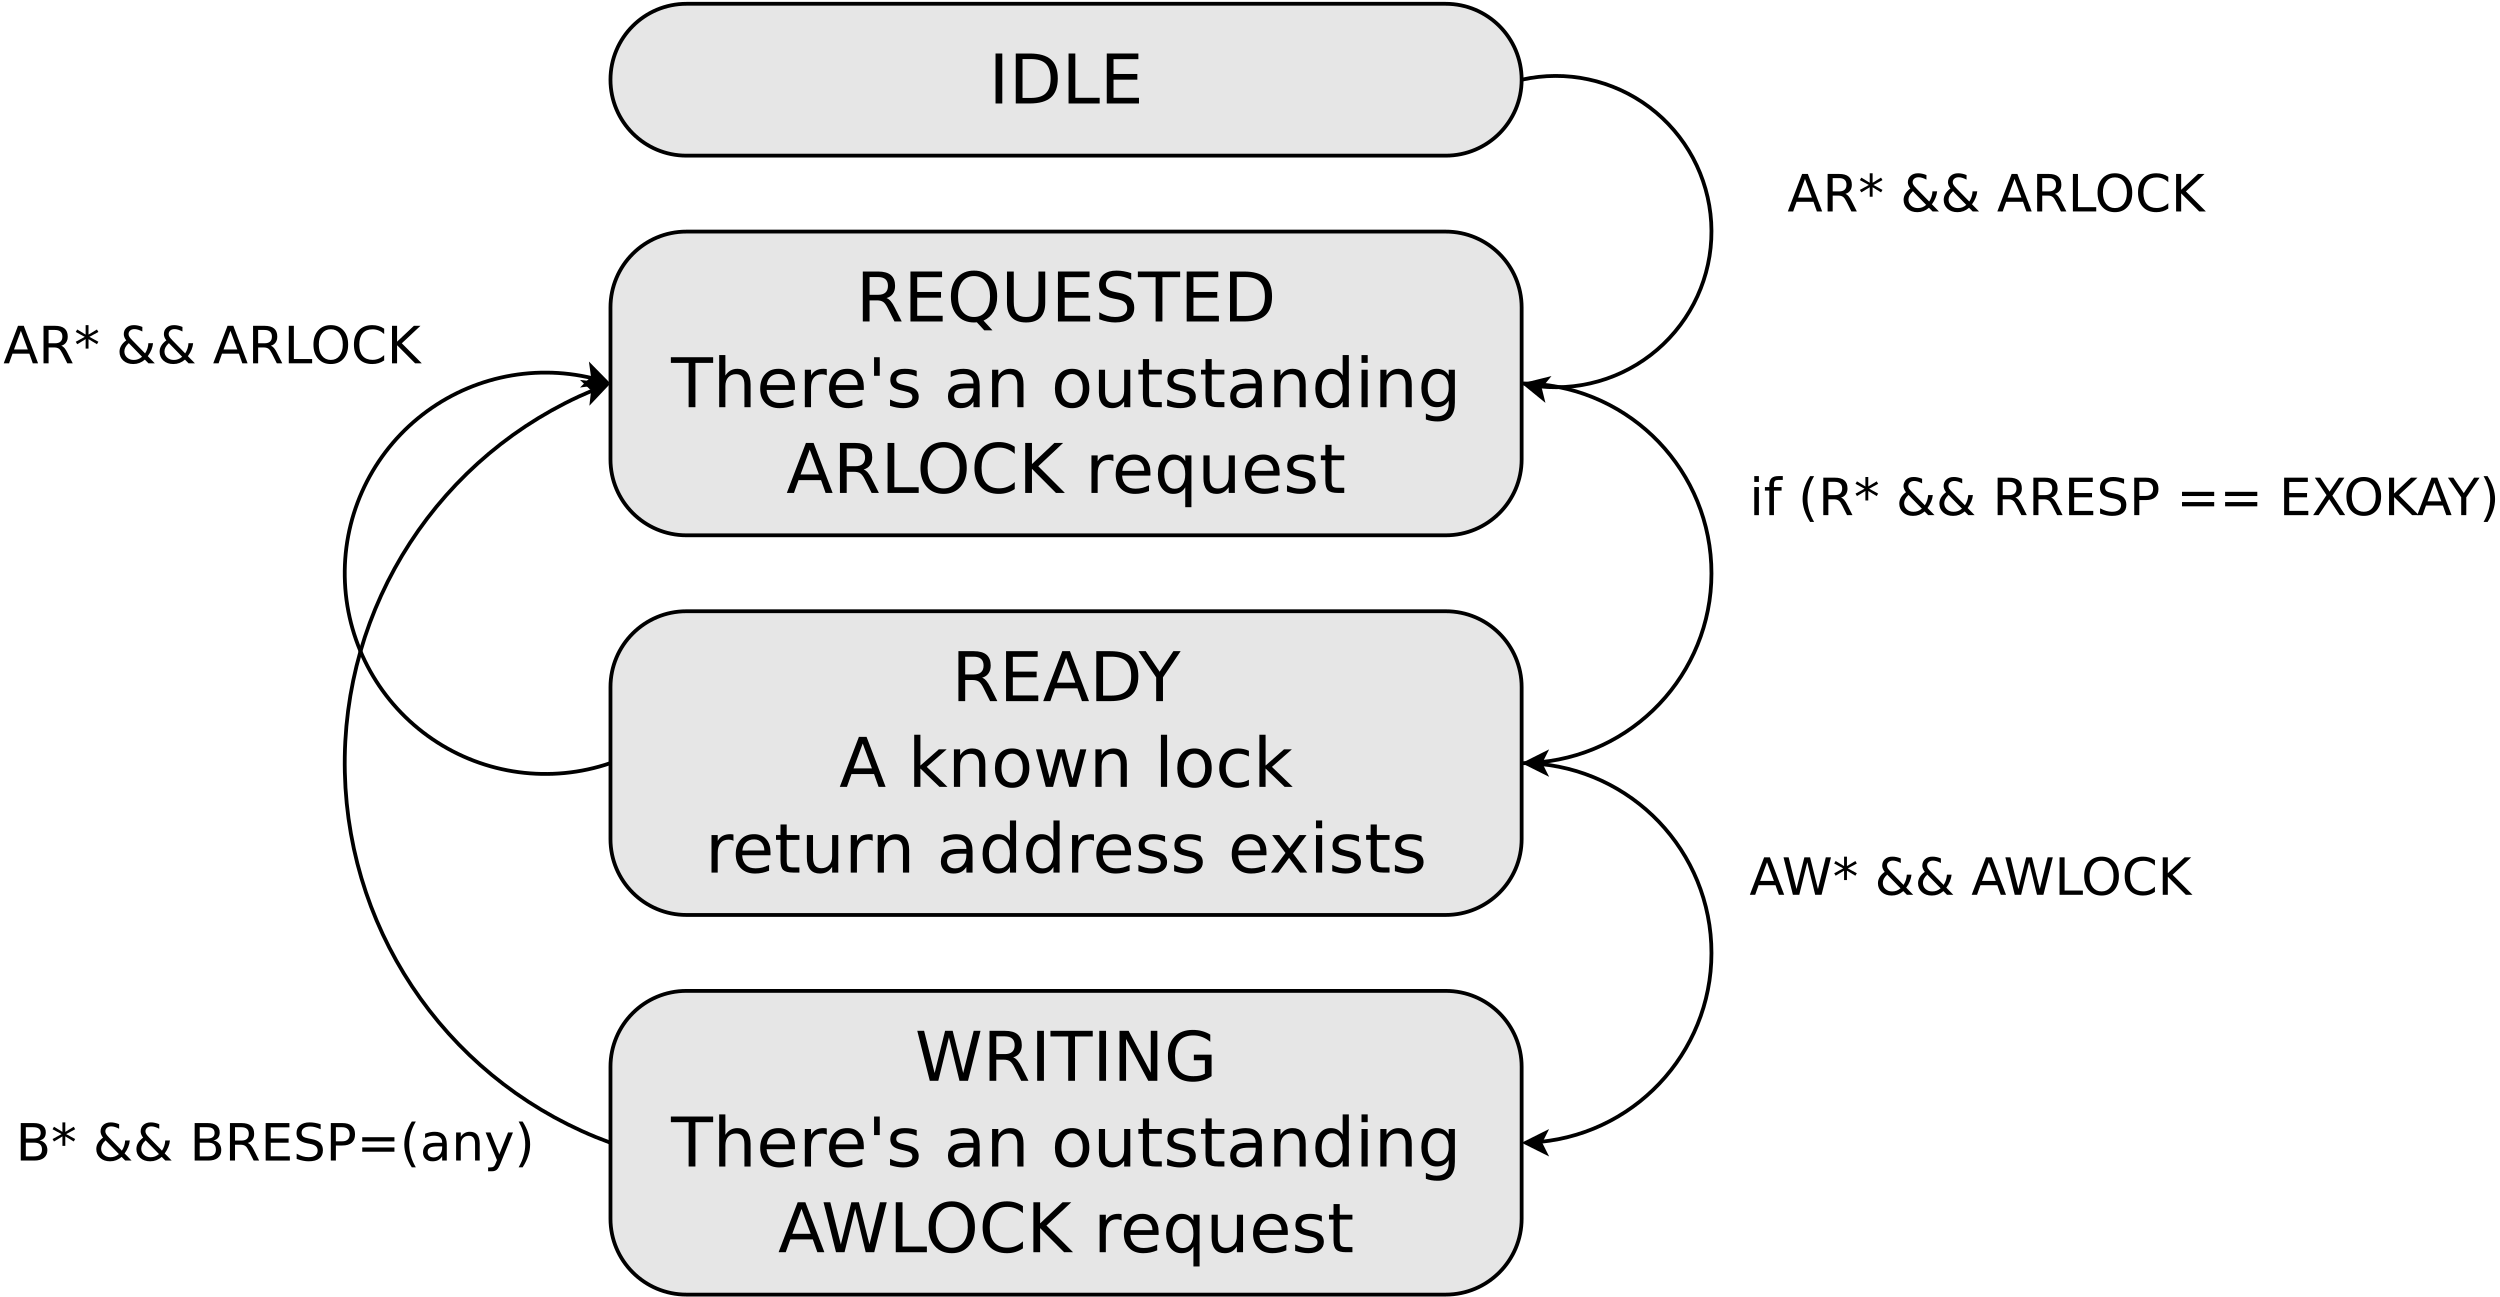 <?xml version="1.0" encoding="UTF-8"?>
<svg xmlns="http://www.w3.org/2000/svg" xmlns:xlink="http://www.w3.org/1999/xlink" width="1317pt" height="683pt" viewBox="0 0 1317 683" version="1.1">
<defs>
<g>
<symbol overflow="visible" id="glyph0-0">
<path style="stroke:none;" d="M 1.797 6.391 L 1.797 -25.469 L 19.859 -25.469 L 19.859 6.391 Z M 3.828 4.375 L 17.844 4.375 L 17.844 -23.438 L 3.828 -23.438 Z M 3.828 4.375 "/>
</symbol>
<symbol overflow="visible" id="glyph0-1">
<path style="stroke:none;" d="M 3.547 -26.328 L 7.109 -26.328 L 7.109 0 L 3.547 0 Z M 3.547 -26.328 "/>
</symbol>
<symbol overflow="visible" id="glyph0-2">
<path style="stroke:none;" d="M 7.109 -23.406 L 7.109 -2.922 L 11.406 -2.922 C 15.039 -2.922 17.703 -3.742 19.391 -5.391 C 21.078 -7.035 21.922 -9.633 21.922 -13.188 C 21.922 -16.719 21.078 -19.301 19.391 -20.938 C 17.703 -22.582 15.039 -23.406 11.406 -23.406 Z M 3.547 -26.328 L 10.859 -26.328 C 15.961 -26.328 19.707 -25.266 22.094 -23.141 C 24.488 -21.023 25.688 -17.707 25.688 -13.188 C 25.688 -8.656 24.484 -5.32 22.078 -3.188 C 19.68 -1.062 15.941 0 10.859 0 L 3.547 0 Z M 3.547 -26.328 "/>
</symbol>
<symbol overflow="visible" id="glyph0-3">
<path style="stroke:none;" d="M 3.547 -26.328 L 7.109 -26.328 L 7.109 -3 L 19.938 -3 L 19.938 0 L 3.547 0 Z M 3.547 -26.328 "/>
</symbol>
<symbol overflow="visible" id="glyph0-4">
<path style="stroke:none;" d="M 3.547 -26.328 L 20.203 -26.328 L 20.203 -23.344 L 7.109 -23.344 L 7.109 -15.547 L 19.656 -15.547 L 19.656 -12.547 L 7.109 -12.547 L 7.109 -3 L 20.516 -3 L 20.516 0 L 3.547 0 Z M 3.547 -26.328 "/>
</symbol>
<symbol overflow="visible" id="glyph0-5">
<path style="stroke:none;" d="M 16.031 -12.344 C 16.801 -12.082 17.547 -11.531 18.266 -10.688 C 18.984 -9.844 19.707 -8.68 20.438 -7.203 L 24.062 0 L 20.234 0 L 16.859 -6.75 C 15.992 -8.52 15.148 -9.691 14.328 -10.266 C 13.516 -10.836 12.398 -11.125 10.984 -11.125 L 7.109 -11.125 L 7.109 0 L 3.547 0 L 3.547 -26.328 L 11.594 -26.328 C 14.602 -26.328 16.848 -25.695 18.328 -24.438 C 19.805 -23.188 20.547 -21.289 20.547 -18.75 C 20.547 -17.094 20.16 -15.719 19.391 -14.625 C 18.617 -13.531 17.5 -12.77 16.031 -12.344 Z M 7.109 -23.406 L 7.109 -14.062 L 11.594 -14.062 C 13.312 -14.062 14.609 -14.457 15.484 -15.25 C 16.359 -16.039 16.797 -17.207 16.797 -18.75 C 16.797 -20.289 16.359 -21.453 15.484 -22.234 C 14.609 -23.016 13.312 -23.406 11.594 -23.406 Z M 7.109 -23.406 "/>
</symbol>
<symbol overflow="visible" id="glyph0-6">
<path style="stroke:none;" d="M 14.234 -23.922 C 11.648 -23.922 9.594 -22.957 8.062 -21.031 C 6.539 -19.102 5.781 -16.473 5.781 -13.141 C 5.781 -9.828 6.539 -7.203 8.062 -5.266 C 9.594 -3.336 11.648 -2.375 14.234 -2.375 C 16.816 -2.375 18.863 -3.336 20.375 -5.266 C 21.895 -7.203 22.656 -9.828 22.656 -13.141 C 22.656 -16.473 21.895 -19.102 20.375 -21.031 C 18.863 -22.957 16.816 -23.922 14.234 -23.922 Z M 19.234 -0.469 L 23.922 4.656 L 19.609 4.656 L 15.719 0.438 C 15.332 0.457 15.035 0.473 14.828 0.484 C 14.617 0.504 14.422 0.516 14.234 0.516 C 10.523 0.516 7.562 -0.723 5.344 -3.203 C 3.133 -5.68 2.031 -8.992 2.031 -13.141 C 2.031 -17.305 3.133 -20.625 5.344 -23.094 C 7.562 -25.57 10.523 -26.812 14.234 -26.812 C 17.93 -26.812 20.883 -25.57 23.094 -23.094 C 25.301 -20.625 26.406 -17.305 26.406 -13.141 C 26.406 -10.086 25.789 -7.473 24.562 -5.297 C 23.332 -3.117 21.555 -1.508 19.234 -0.469 Z M 19.234 -0.469 "/>
</symbol>
<symbol overflow="visible" id="glyph0-7">
<path style="stroke:none;" d="M 3.141 -26.328 L 6.719 -26.328 L 6.719 -10.344 C 6.719 -7.52 7.227 -5.484 8.25 -4.234 C 9.281 -2.992 10.941 -2.375 13.234 -2.375 C 15.516 -2.375 17.164 -2.992 18.188 -4.234 C 19.207 -5.484 19.719 -7.52 19.719 -10.344 L 19.719 -26.328 L 23.297 -26.328 L 23.297 -9.891 C 23.297 -6.461 22.445 -3.867 20.75 -2.109 C 19.051 -0.359 16.547 0.516 13.234 0.516 C 9.898 0.516 7.383 -0.359 5.688 -2.109 C 3.988 -3.867 3.141 -6.461 3.141 -9.891 Z M 3.141 -26.328 "/>
</symbol>
<symbol overflow="visible" id="glyph0-8">
<path style="stroke:none;" d="M 19.328 -25.469 L 19.328 -22 C 17.973 -22.645 16.695 -23.125 15.5 -23.438 C 14.301 -23.758 13.145 -23.922 12.031 -23.922 C 10.094 -23.922 8.598 -23.539 7.547 -22.781 C 6.492 -22.031 5.969 -20.961 5.969 -19.578 C 5.969 -18.41 6.316 -17.531 7.016 -16.938 C 7.711 -16.344 9.035 -15.863 10.984 -15.5 L 13.141 -15.062 C 15.797 -14.562 17.754 -13.672 19.016 -12.391 C 20.285 -11.117 20.922 -9.41 20.922 -7.266 C 20.922 -4.711 20.062 -2.773 18.344 -1.453 C 16.633 -0.141 14.129 0.516 10.828 0.516 C 9.578 0.516 8.25 0.375 6.844 0.094 C 5.445 -0.188 3.992 -0.609 2.484 -1.172 L 2.484 -4.828 C 3.93 -4.016 5.348 -3.398 6.734 -2.984 C 8.117 -2.578 9.484 -2.375 10.828 -2.375 C 12.859 -2.375 14.426 -2.773 15.531 -3.578 C 16.645 -4.379 17.203 -5.52 17.203 -7 C 17.203 -8.289 16.801 -9.301 16 -10.031 C 15.207 -10.758 13.906 -11.305 12.094 -11.672 L 9.938 -12.094 C 7.27 -12.625 5.344 -13.453 4.156 -14.578 C 2.969 -15.711 2.375 -17.285 2.375 -19.297 C 2.375 -21.629 3.191 -23.461 4.828 -24.797 C 6.473 -26.141 8.738 -26.812 11.625 -26.812 C 12.852 -26.812 14.109 -26.695 15.391 -26.469 C 16.68 -26.25 17.992 -25.914 19.328 -25.469 Z M 19.328 -25.469 "/>
</symbol>
<symbol overflow="visible" id="glyph0-9">
<path style="stroke:none;" d="M -0.109 -26.328 L 22.172 -26.328 L 22.172 -23.344 L 12.828 -23.344 L 12.828 0 L 9.25 0 L 9.25 -23.344 L -0.109 -23.344 Z M -0.109 -26.328 "/>
</symbol>
<symbol overflow="visible" id="glyph0-10">
<path style="stroke:none;" d="M 19.828 -11.922 L 19.828 0 L 16.578 0 L 16.578 -11.812 C 16.578 -13.688 16.211 -15.086 15.484 -16.016 C 14.754 -16.941 13.66 -17.406 12.203 -17.406 C 10.453 -17.406 9.07 -16.848 8.062 -15.734 C 7.051 -14.617 6.547 -13.098 6.547 -11.172 L 6.547 0 L 3.281 0 L 3.281 -27.453 L 6.547 -27.453 L 6.547 -16.688 C 7.316 -17.875 8.227 -18.758 9.281 -19.344 C 10.332 -19.938 11.547 -20.234 12.922 -20.234 C 15.191 -20.234 16.91 -19.531 18.078 -18.125 C 19.242 -16.719 19.828 -14.648 19.828 -11.922 Z M 19.828 -11.922 "/>
</symbol>
<symbol overflow="visible" id="glyph0-11">
<path style="stroke:none;" d="M 20.297 -10.688 L 20.297 -9.109 L 5.375 -9.109 C 5.52 -6.867 6.191 -5.16 7.391 -3.984 C 8.598 -2.816 10.281 -2.234 12.438 -2.234 C 13.688 -2.234 14.895 -2.383 16.062 -2.688 C 17.227 -3 18.391 -3.461 19.547 -4.078 L 19.547 -1 C 18.379 -0.508 17.18 -0.133 15.953 0.125 C 14.734 0.383 13.492 0.516 12.234 0.516 C 9.086 0.516 6.594 -0.398 4.75 -2.234 C 2.914 -4.066 2 -6.551 2 -9.688 C 2 -12.914 2.867 -15.477 4.609 -17.375 C 6.359 -19.281 8.711 -20.234 11.672 -20.234 C 14.328 -20.234 16.426 -19.375 17.969 -17.656 C 19.52 -15.945 20.297 -13.625 20.297 -10.688 Z M 17.062 -11.641 C 17.031 -13.422 16.531 -14.836 15.562 -15.891 C 14.594 -16.953 13.312 -17.484 11.719 -17.484 C 9.906 -17.484 8.453 -16.969 7.359 -15.938 C 6.273 -14.914 5.648 -13.477 5.484 -11.625 Z M 17.062 -11.641 "/>
</symbol>
<symbol overflow="visible" id="glyph0-12">
<path style="stroke:none;" d="M 14.859 -16.719 C 14.492 -16.938 14.094 -17.094 13.656 -17.188 C 13.227 -17.289 12.754 -17.344 12.234 -17.344 C 10.398 -17.344 8.992 -16.742 8.016 -15.547 C 7.035 -14.359 6.547 -12.645 6.547 -10.406 L 6.547 0 L 3.281 0 L 3.281 -19.75 L 6.547 -19.75 L 6.547 -16.688 C 7.223 -17.883 8.109 -18.773 9.203 -19.359 C 10.297 -19.941 11.625 -20.234 13.188 -20.234 C 13.414 -20.234 13.664 -20.219 13.938 -20.188 C 14.207 -20.156 14.504 -20.113 14.828 -20.062 Z M 14.859 -16.719 "/>
</symbol>
<symbol overflow="visible" id="glyph0-13">
<path style="stroke:none;" d="M 6.469 -26.328 L 6.469 -16.547 L 3.469 -16.547 L 3.469 -26.328 Z M 6.469 -26.328 "/>
</symbol>
<symbol overflow="visible" id="glyph0-14">
<path style="stroke:none;" d="M 16 -19.172 L 16 -16.109 C 15.082 -16.578 14.129 -16.926 13.141 -17.156 C 12.148 -17.395 11.129 -17.516 10.078 -17.516 C 8.461 -17.516 7.25 -17.266 6.438 -16.766 C 5.633 -16.273 5.234 -15.535 5.234 -14.547 C 5.234 -13.797 5.52 -13.207 6.094 -12.781 C 6.676 -12.352 7.836 -11.941 9.578 -11.547 L 10.688 -11.312 C 12.988 -10.812 14.625 -10.109 15.594 -9.203 C 16.57 -8.305 17.062 -7.055 17.062 -5.453 C 17.062 -3.617 16.332 -2.164 14.875 -1.094 C 13.426 -0.02 11.43 0.516 8.891 0.516 C 7.828 0.516 6.723 0.41 5.578 0.203 C 4.43 -0.004 3.223 -0.312 1.953 -0.719 L 1.953 -4.078 C 3.148 -3.453 4.332 -2.984 5.5 -2.672 C 6.664 -2.359 7.816 -2.203 8.953 -2.203 C 10.484 -2.203 11.66 -2.461 12.484 -2.984 C 13.305 -3.516 13.719 -4.254 13.719 -5.203 C 13.719 -6.086 13.422 -6.766 12.828 -7.234 C 12.234 -7.703 10.93 -8.156 8.922 -8.594 L 7.797 -8.859 C 5.785 -9.273 4.332 -9.922 3.438 -10.797 C 2.539 -11.68 2.094 -12.883 2.094 -14.406 C 2.094 -16.27 2.75 -17.707 4.062 -18.719 C 5.383 -19.727 7.258 -20.234 9.688 -20.234 C 10.883 -20.234 12.008 -20.145 13.062 -19.969 C 14.125 -19.789 15.102 -19.523 16 -19.172 Z M 16 -19.172 "/>
</symbol>
<symbol overflow="visible" id="glyph0-15">
<path style="stroke:none;" d=""/>
</symbol>
<symbol overflow="visible" id="glyph0-16">
<path style="stroke:none;" d="M 12.375 -9.938 C 9.758 -9.938 7.945 -9.633 6.938 -9.031 C 5.926 -8.426 5.422 -7.406 5.422 -5.969 C 5.422 -4.812 5.797 -3.895 6.547 -3.219 C 7.305 -2.539 8.344 -2.203 9.656 -2.203 C 11.445 -2.203 12.883 -2.836 13.969 -4.109 C 15.062 -5.391 15.609 -7.086 15.609 -9.203 L 15.609 -9.938 Z M 18.859 -11.266 L 18.859 0 L 15.609 0 L 15.609 -3 C 14.867 -1.801 13.945 -0.914 12.844 -0.344 C 11.738 0.227 10.383 0.516 8.781 0.516 C 6.758 0.516 5.148 -0.051 3.953 -1.188 C 2.766 -2.32 2.172 -3.844 2.172 -5.75 C 2.172 -7.969 2.91 -9.641 4.391 -10.766 C 5.879 -11.898 8.102 -12.469 11.062 -12.469 L 15.609 -12.469 L 15.609 -12.781 C 15.609 -14.281 15.117 -15.438 14.141 -16.25 C 13.16 -17.07 11.781 -17.484 10 -17.484 C 8.875 -17.484 7.773 -17.348 6.703 -17.078 C 5.629 -16.805 4.598 -16.398 3.609 -15.859 L 3.609 -18.859 C 4.797 -19.316 5.945 -19.66 7.062 -19.891 C 8.188 -20.117 9.281 -20.234 10.344 -20.234 C 13.195 -20.234 15.328 -19.488 16.734 -18 C 18.148 -16.52 18.859 -14.273 18.859 -11.266 Z M 18.859 -11.266 "/>
</symbol>
<symbol overflow="visible" id="glyph0-17">
<path style="stroke:none;" d="M 19.828 -11.922 L 19.828 0 L 16.578 0 L 16.578 -11.812 C 16.578 -13.688 16.211 -15.086 15.484 -16.016 C 14.754 -16.941 13.66 -17.406 12.203 -17.406 C 10.453 -17.406 9.07 -16.848 8.062 -15.734 C 7.051 -14.617 6.547 -13.098 6.547 -11.172 L 6.547 0 L 3.281 0 L 3.281 -19.75 L 6.547 -19.75 L 6.547 -16.688 C 7.316 -17.875 8.227 -18.758 9.281 -19.344 C 10.332 -19.938 11.547 -20.234 12.922 -20.234 C 15.191 -20.234 16.91 -19.531 18.078 -18.125 C 19.242 -16.719 19.828 -14.648 19.828 -11.922 Z M 19.828 -11.922 "/>
</symbol>
<symbol overflow="visible" id="glyph0-18">
<path style="stroke:none;" d="M 11.062 -17.484 C 9.32 -17.484 7.945 -16.801 6.938 -15.438 C 5.926 -14.082 5.422 -12.223 5.422 -9.859 C 5.422 -7.492 5.922 -5.629 6.922 -4.266 C 7.93 -2.91 9.312 -2.234 11.062 -2.234 C 12.789 -2.234 14.16 -2.914 15.172 -4.281 C 16.18 -5.645 16.688 -7.504 16.688 -9.859 C 16.688 -12.203 16.18 -14.055 15.172 -15.422 C 14.16 -16.797 12.789 -17.484 11.062 -17.484 Z M 11.062 -20.234 C 13.883 -20.234 16.098 -19.316 17.703 -17.484 C 19.316 -15.648 20.125 -13.109 20.125 -9.859 C 20.125 -6.629 19.316 -4.094 17.703 -2.25 C 16.098 -0.406 13.883 0.516 11.062 0.516 C 8.227 0.516 6.008 -0.406 4.406 -2.25 C 2.801 -4.094 2 -6.629 2 -9.859 C 2 -13.109 2.801 -15.648 4.406 -17.484 C 6.008 -19.316 8.227 -20.234 11.062 -20.234 Z M 11.062 -20.234 "/>
</symbol>
<symbol overflow="visible" id="glyph0-19">
<path style="stroke:none;" d="M 3.062 -7.797 L 3.062 -19.75 L 6.312 -19.75 L 6.312 -7.922 C 6.312 -6.047 6.676 -4.641 7.406 -3.703 C 8.133 -2.773 9.227 -2.312 10.688 -2.312 C 12.438 -2.312 13.82 -2.867 14.844 -3.984 C 15.863 -5.098 16.375 -6.625 16.375 -8.562 L 16.375 -19.75 L 19.609 -19.75 L 19.609 0 L 16.375 0 L 16.375 -3.031 C 15.582 -1.832 14.664 -0.941 13.625 -0.359 C 12.582 0.223 11.375 0.516 10 0.516 C 7.727 0.516 6.004 -0.188 4.828 -1.594 C 3.648 -3.008 3.062 -5.078 3.062 -7.797 Z M 11.234 -20.234 Z M 11.234 -20.234 "/>
</symbol>
<symbol overflow="visible" id="glyph0-20">
<path style="stroke:none;" d="M 6.609 -25.359 L 6.609 -19.75 L 13.297 -19.75 L 13.297 -17.234 L 6.609 -17.234 L 6.609 -6.516 C 6.609 -4.898 6.828 -3.863 7.266 -3.406 C 7.711 -2.945 8.613 -2.719 9.969 -2.719 L 13.297 -2.719 L 13.297 0 L 9.969 0 C 7.457 0 5.723 -0.461 4.766 -1.391 C 3.816 -2.328 3.344 -4.035 3.344 -6.516 L 3.344 -17.234 L 0.969 -17.234 L 0.969 -19.75 L 3.344 -19.75 L 3.344 -25.359 Z M 6.609 -25.359 "/>
</symbol>
<symbol overflow="visible" id="glyph0-21">
<path style="stroke:none;" d="M 16.406 -16.75 L 16.406 -27.453 L 19.656 -27.453 L 19.656 0 L 16.406 0 L 16.406 -2.969 C 15.719 -1.789 14.852 -0.914 13.812 -0.344 C 12.781 0.227 11.535 0.516 10.078 0.516 C 7.68 0.516 5.734 -0.438 4.234 -2.344 C 2.742 -4.25 2 -6.754 2 -9.859 C 2 -12.961 2.742 -15.469 4.234 -17.375 C 5.734 -19.281 7.68 -20.234 10.078 -20.234 C 11.535 -20.234 12.781 -19.945 13.812 -19.375 C 14.852 -18.801 15.719 -17.926 16.406 -16.75 Z M 5.344 -9.859 C 5.344 -7.473 5.832 -5.598 6.812 -4.234 C 7.801 -2.879 9.148 -2.203 10.859 -2.203 C 12.578 -2.203 13.93 -2.879 14.922 -4.234 C 15.91 -5.598 16.406 -7.473 16.406 -9.859 C 16.406 -12.242 15.91 -14.113 14.922 -15.469 C 13.93 -16.832 12.578 -17.516 10.859 -17.516 C 9.148 -17.516 7.801 -16.832 6.812 -15.469 C 5.832 -14.113 5.344 -12.242 5.344 -9.859 Z M 5.344 -9.859 "/>
</symbol>
<symbol overflow="visible" id="glyph0-22">
<path style="stroke:none;" d="M 3.406 -19.75 L 6.656 -19.75 L 6.656 0 L 3.406 0 Z M 3.406 -27.453 L 6.656 -27.453 L 6.656 -23.344 L 3.406 -23.344 Z M 3.406 -27.453 "/>
</symbol>
<symbol overflow="visible" id="glyph0-23">
<path style="stroke:none;" d="M 16.406 -10.109 C 16.406 -12.461 15.922 -14.285 14.953 -15.578 C 13.984 -16.867 12.617 -17.516 10.859 -17.516 C 9.117 -17.516 7.766 -16.867 6.797 -15.578 C 5.828 -14.285 5.344 -12.461 5.344 -10.109 C 5.344 -7.766 5.828 -5.945 6.797 -4.656 C 7.766 -3.363 9.117 -2.719 10.859 -2.719 C 12.617 -2.719 13.984 -3.363 14.953 -4.656 C 15.922 -5.945 16.406 -7.766 16.406 -10.109 Z M 19.656 -2.453 C 19.656 0.91 18.906 3.41 17.406 5.047 C 15.914 6.691 13.629 7.516 10.547 7.516 C 9.41 7.516 8.332 7.426 7.312 7.25 C 6.301 7.082 5.32 6.82 4.375 6.469 L 4.375 3.312 C 5.32 3.832 6.258 4.211 7.188 4.453 C 8.125 4.703 9.07 4.828 10.031 4.828 C 12.164 4.828 13.758 4.27 14.812 3.156 C 15.875 2.051 16.406 0.375 16.406 -1.875 L 16.406 -3.469 C 15.738 -2.312 14.879 -1.441 13.828 -0.859 C 12.785 -0.285 11.535 0 10.078 0 C 7.648 0 5.695 -0.922 4.219 -2.766 C 2.738 -4.609 2 -7.055 2 -10.109 C 2 -13.16 2.738 -15.609 4.219 -17.453 C 5.695 -19.305 7.648 -20.234 10.078 -20.234 C 11.535 -20.234 12.785 -19.941 13.828 -19.359 C 14.879 -18.785 15.738 -17.914 16.406 -16.75 L 16.406 -19.75 L 19.656 -19.75 Z M 19.656 -2.453 "/>
</symbol>
<symbol overflow="visible" id="glyph0-24">
<path style="stroke:none;" d="M 12.344 -22.828 L 7.516 -9.719 L 17.203 -9.719 Z M 10.344 -26.328 L 14.375 -26.328 L 24.406 0 L 20.703 0 L 18.312 -6.75 L 6.438 -6.75 L 4.047 0 L 0.281 0 Z M 10.344 -26.328 "/>
</symbol>
<symbol overflow="visible" id="glyph0-25">
<path style="stroke:none;" d="M 14.234 -23.922 C 11.648 -23.922 9.594 -22.957 8.062 -21.031 C 6.539 -19.102 5.781 -16.473 5.781 -13.141 C 5.781 -9.828 6.539 -7.203 8.062 -5.266 C 9.594 -3.336 11.648 -2.375 14.234 -2.375 C 16.816 -2.375 18.863 -3.336 20.375 -5.266 C 21.895 -7.203 22.656 -9.828 22.656 -13.141 C 22.656 -16.473 21.895 -19.102 20.375 -21.031 C 18.863 -22.957 16.816 -23.922 14.234 -23.922 Z M 14.234 -26.812 C 17.93 -26.812 20.883 -25.57 23.094 -23.094 C 25.301 -20.625 26.406 -17.305 26.406 -13.141 C 26.406 -8.992 25.301 -5.68 23.094 -3.203 C 20.883 -0.723 17.93 0.516 14.234 0.516 C 10.523 0.516 7.562 -0.719 5.344 -3.188 C 3.133 -5.656 2.031 -8.973 2.031 -13.141 C 2.031 -17.305 3.133 -20.625 5.344 -23.094 C 7.562 -25.57 10.523 -26.812 14.234 -26.812 Z M 14.234 -26.812 "/>
</symbol>
<symbol overflow="visible" id="glyph0-26">
<path style="stroke:none;" d="M 23.266 -24.312 L 23.266 -20.547 C 22.066 -21.66 20.785 -22.492 19.422 -23.047 C 18.066 -23.609 16.625 -23.891 15.094 -23.891 C 12.082 -23.891 9.773 -22.969 8.172 -21.125 C 6.578 -19.281 5.781 -16.617 5.781 -13.141 C 5.781 -9.672 6.578 -7.016 8.172 -5.172 C 9.773 -3.336 12.082 -2.422 15.094 -2.422 C 16.625 -2.422 18.066 -2.695 19.422 -3.25 C 20.785 -3.801 22.066 -4.633 23.266 -5.75 L 23.266 -2.031 C 22.016 -1.188 20.691 -0.551 19.297 -0.125 C 17.91 0.301 16.441 0.516 14.891 0.516 C 10.898 0.516 7.758 -0.703 5.469 -3.141 C 3.176 -5.586 2.031 -8.922 2.031 -13.141 C 2.031 -17.367 3.176 -20.703 5.469 -23.141 C 7.758 -25.586 10.898 -26.812 14.891 -26.812 C 16.461 -26.812 17.945 -26.602 19.344 -26.188 C 20.738 -25.77 22.047 -25.145 23.266 -24.312 Z M 23.266 -24.312 "/>
</symbol>
<symbol overflow="visible" id="glyph0-27">
<path style="stroke:none;" d="M 3.547 -26.328 L 7.109 -26.328 L 7.109 -15.203 L 18.922 -26.328 L 23.516 -26.328 L 10.438 -14.062 L 24.453 0 L 19.75 0 L 7.109 -12.688 L 7.109 0 L 3.547 0 Z M 3.547 -26.328 "/>
</symbol>
<symbol overflow="visible" id="glyph0-28">
<path style="stroke:none;" d="M 5.344 -9.859 C 5.344 -7.473 5.832 -5.598 6.812 -4.234 C 7.801 -2.879 9.148 -2.203 10.859 -2.203 C 12.578 -2.203 13.93 -2.879 14.922 -4.234 C 15.91 -5.598 16.406 -7.473 16.406 -9.859 C 16.406 -12.242 15.91 -14.113 14.922 -15.469 C 13.93 -16.832 12.578 -17.516 10.859 -17.516 C 9.148 -17.516 7.801 -16.832 6.812 -15.469 C 5.832 -14.113 5.344 -12.242 5.344 -9.859 Z M 16.406 -2.969 C 15.719 -1.789 14.852 -0.914 13.812 -0.344 C 12.781 0.227 11.535 0.516 10.078 0.516 C 7.68 0.516 5.734 -0.438 4.234 -2.344 C 2.742 -4.25 2 -6.754 2 -9.859 C 2 -12.961 2.742 -15.469 4.234 -17.375 C 5.734 -19.281 7.68 -20.234 10.078 -20.234 C 11.535 -20.234 12.781 -19.945 13.812 -19.375 C 14.852 -18.801 15.719 -17.926 16.406 -16.75 L 16.406 -19.75 L 19.656 -19.75 L 19.656 7.516 L 16.406 7.516 Z M 16.406 -2.969 "/>
</symbol>
<symbol overflow="visible" id="glyph0-29">
<path style="stroke:none;" d="M -0.078 -26.328 L 3.75 -26.328 L 11.062 -15.5 L 18.312 -26.328 L 22.141 -26.328 L 12.828 -12.547 L 12.828 0 L 9.25 0 L 9.25 -12.547 Z M -0.078 -26.328 "/>
</symbol>
<symbol overflow="visible" id="glyph0-30">
<path style="stroke:none;" d="M 3.281 -27.453 L 6.547 -27.453 L 6.547 -11.234 L 16.234 -19.75 L 20.375 -19.75 L 9.891 -10.516 L 20.812 0 L 16.578 0 L 6.547 -9.656 L 6.547 0 L 3.281 0 Z M 3.281 -27.453 "/>
</symbol>
<symbol overflow="visible" id="glyph0-31">
<path style="stroke:none;" d="M 1.516 -19.75 L 4.766 -19.75 L 8.812 -4.344 L 12.859 -19.75 L 16.688 -19.75 L 20.75 -4.344 L 24.781 -19.75 L 28.031 -19.75 L 22.859 0 L 19.031 0 L 14.781 -16.188 L 10.516 0 L 6.688 0 Z M 1.516 -19.75 "/>
</symbol>
<symbol overflow="visible" id="glyph0-32">
<path style="stroke:none;" d="M 3.406 -27.453 L 6.656 -27.453 L 6.656 0 L 3.406 0 Z M 3.406 -27.453 "/>
</symbol>
<symbol overflow="visible" id="glyph0-33">
<path style="stroke:none;" d="M 17.625 -19 L 17.625 -15.969 C 16.707 -16.469 15.785 -16.844 14.859 -17.094 C 13.93 -17.352 13 -17.484 12.062 -17.484 C 9.957 -17.484 8.32 -16.812 7.156 -15.469 C 6 -14.133 5.422 -12.266 5.422 -9.859 C 5.422 -7.453 6 -5.578 7.156 -4.234 C 8.32 -2.898 9.957 -2.234 12.062 -2.234 C 13 -2.234 13.93 -2.359 14.859 -2.609 C 15.785 -2.867 16.707 -3.25 17.625 -3.75 L 17.625 -0.766 C 16.719 -0.336 15.781 -0.02 14.812 0.188 C 13.844 0.406 12.812 0.516 11.719 0.516 C 8.738 0.516 6.375 -0.414 4.625 -2.281 C 2.875 -4.156 2 -6.68 2 -9.859 C 2 -13.078 2.879 -15.609 4.641 -17.453 C 6.41 -19.305 8.836 -20.234 11.922 -20.234 C 12.922 -20.234 13.895 -20.129 14.844 -19.922 C 15.801 -19.711 16.727 -19.406 17.625 -19 Z M 17.625 -19 "/>
</symbol>
<symbol overflow="visible" id="glyph0-34">
<path style="stroke:none;" d="M 19.828 -19.75 L 12.688 -10.141 L 20.203 0 L 16.375 0 L 10.625 -7.766 L 4.875 0 L 1.047 0 L 8.719 -10.344 L 1.688 -19.75 L 5.516 -19.75 L 10.766 -12.719 L 16 -19.75 Z M 19.828 -19.75 "/>
</symbol>
<symbol overflow="visible" id="glyph0-35">
<path style="stroke:none;" d="M 1.203 -26.328 L 4.797 -26.328 L 10.344 -4.078 L 15.859 -26.328 L 19.859 -26.328 L 25.406 -4.078 L 30.922 -26.328 L 34.531 -26.328 L 27.922 0 L 23.438 0 L 17.891 -22.859 L 12.281 0 L 7.797 0 Z M 1.203 -26.328 "/>
</symbol>
<symbol overflow="visible" id="glyph0-36">
<path style="stroke:none;" d="M 3.547 -26.328 L 8.344 -26.328 L 20.016 -4.297 L 20.016 -26.328 L 23.484 -26.328 L 23.484 0 L 18.688 0 L 7 -22.031 L 7 0 L 3.547 0 Z M 3.547 -26.328 "/>
</symbol>
<symbol overflow="visible" id="glyph0-37">
<path style="stroke:none;" d="M 21.5 -3.75 L 21.5 -10.828 L 15.688 -10.828 L 15.688 -13.766 L 25.031 -13.766 L 25.031 -2.453 C 23.656 -1.473 22.133 -0.734 20.469 -0.234 C 18.812 0.266 17.047 0.516 15.172 0.516 C 11.055 0.516 7.836 -0.688 5.516 -3.094 C 3.191 -5.5 2.031 -8.848 2.031 -13.141 C 2.031 -17.441 3.191 -20.797 5.516 -23.203 C 7.836 -25.609 11.055 -26.812 15.172 -26.812 C 16.891 -26.812 18.52 -26.598 20.062 -26.172 C 21.613 -25.754 23.039 -25.133 24.344 -24.312 L 24.344 -20.516 C 23.02 -21.629 21.617 -22.469 20.141 -23.031 C 18.66 -23.602 17.102 -23.891 15.469 -23.891 C 12.25 -23.891 9.828 -22.988 8.203 -21.188 C 6.586 -19.383 5.781 -16.703 5.781 -13.141 C 5.781 -9.586 6.586 -6.91 8.203 -5.109 C 9.828 -3.316 12.25 -2.422 15.469 -2.422 C 16.727 -2.422 17.852 -2.523 18.844 -2.734 C 19.832 -2.953 20.719 -3.289 21.5 -3.75 Z M 21.5 -3.75 "/>
</symbol>
<symbol overflow="visible" id="glyph1-0">
<path style="stroke:none;" d="M 1.344 4.781 L 1.344 -19.109 L 14.891 -19.109 L 14.891 4.781 Z M 2.875 3.281 L 13.391 3.281 L 13.391 -17.578 L 2.875 -17.578 Z M 2.875 3.281 "/>
</symbol>
<symbol overflow="visible" id="glyph1-1">
<path style="stroke:none;" d="M 9.266 -17.125 L 5.641 -7.297 L 12.906 -7.297 Z M 7.75 -19.75 L 10.781 -19.75 L 18.312 0 L 15.531 0 L 13.734 -5.062 L 4.828 -5.062 L 3.031 0 L 0.219 0 Z M 7.75 -19.75 "/>
</symbol>
<symbol overflow="visible" id="glyph1-2">
<path style="stroke:none;" d="M 12.031 -9.266 C 12.602 -9.066 13.16 -8.648 13.703 -8.016 C 14.242 -7.379 14.785 -6.504 15.328 -5.391 L 18.047 0 L 15.172 0 L 12.641 -5.062 C 11.992 -6.383 11.363 -7.258 10.75 -7.688 C 10.133 -8.125 9.297 -8.344 8.234 -8.344 L 5.328 -8.344 L 5.328 0 L 2.656 0 L 2.656 -19.75 L 8.688 -19.75 C 10.945 -19.75 12.629 -19.273 13.734 -18.328 C 14.848 -17.391 15.406 -15.969 15.406 -14.062 C 15.406 -12.82 15.113 -11.789 14.531 -10.969 C 13.957 -10.145 13.125 -9.578 12.031 -9.266 Z M 5.328 -17.562 L 5.328 -10.547 L 8.688 -10.547 C 9.977 -10.547 10.953 -10.844 11.609 -11.438 C 12.266 -12.031 12.594 -12.906 12.594 -14.062 C 12.594 -15.219 12.266 -16.086 11.609 -16.672 C 10.953 -17.266 9.977 -17.562 8.688 -17.562 Z M 5.328 -17.562 "/>
</symbol>
<symbol overflow="visible" id="glyph1-3">
<path style="stroke:none;" d="M 12.734 -16.5 L 7.984 -13.938 L 12.734 -11.344 L 11.969 -10.047 L 7.531 -12.734 L 7.531 -7.75 L 6.016 -7.75 L 6.016 -12.734 L 1.578 -10.047 L 0.812 -11.344 L 5.562 -13.938 L 0.812 -16.5 L 1.578 -17.812 L 6.016 -15.125 L 6.016 -20.109 L 7.531 -20.109 L 7.531 -15.125 L 11.969 -17.812 Z M 12.734 -16.5 "/>
</symbol>
<symbol overflow="visible" id="glyph1-4">
<path style="stroke:none;" d=""/>
</symbol>
<symbol overflow="visible" id="glyph1-5">
<path style="stroke:none;" d="M 6.594 -10.625 C 5.789 -9.906 5.203 -9.191 4.828 -8.484 C 4.453 -7.773 4.266 -7.031 4.266 -6.25 C 4.266 -4.969 4.727 -3.898 5.656 -3.047 C 6.594 -2.191 7.77 -1.766 9.188 -1.766 C 10.02 -1.766 10.801 -1.898 11.531 -2.172 C 12.27 -2.453 12.957 -2.875 13.594 -3.438 Z M 8.453 -12.109 L 15.172 -5.219 C 15.691 -6.008 16.098 -6.852 16.391 -7.75 C 16.68 -8.645 16.852 -9.594 16.906 -10.594 L 19.375 -10.594 C 19.258 -9.426 18.973 -8.273 18.516 -7.141 C 18.055 -6.004 17.422 -4.879 16.609 -3.766 L 20.297 0 L 16.953 0 L 15.062 -1.938 C 14.145 -1.156 13.18 -0.57 12.172 -0.188 C 11.172 0.195 10.094 0.391 8.938 0.391 C 6.812 0.391 5.07 -0.211 3.719 -1.422 C 2.375 -2.641 1.703 -4.195 1.703 -6.094 C 1.703 -7.227 2 -8.289 2.594 -9.281 C 3.188 -10.27 4.07 -11.203 5.25 -12.078 C 4.82 -12.629 4.5 -13.18 4.281 -13.734 C 4.062 -14.285 3.953 -14.828 3.953 -15.359 C 3.953 -16.785 4.441 -17.93 5.422 -18.797 C 6.398 -19.672 7.703 -20.109 9.328 -20.109 C 10.055 -20.109 10.785 -20.023 11.516 -19.859 C 12.242 -19.703 12.984 -19.469 13.734 -19.156 L 13.734 -16.75 C 12.961 -17.164 12.227 -17.477 11.531 -17.688 C 10.832 -17.906 10.188 -18.016 9.594 -18.016 C 8.664 -18.016 7.91 -17.77 7.328 -17.281 C 6.754 -16.789 6.469 -16.16 6.469 -15.391 C 6.469 -14.941 6.598 -14.488 6.859 -14.031 C 7.117 -13.57 7.648 -12.93 8.453 -12.109 Z M 8.453 -12.109 "/>
</symbol>
<symbol overflow="visible" id="glyph1-6">
<path style="stroke:none;" d="M 2.656 -19.75 L 5.328 -19.75 L 5.328 -2.25 L 14.953 -2.25 L 14.953 0 L 2.656 0 Z M 2.656 -19.75 "/>
</symbol>
<symbol overflow="visible" id="glyph1-7">
<path style="stroke:none;" d="M 10.672 -17.938 C 8.734 -17.938 7.191 -17.211 6.047 -15.766 C 4.91 -14.316 4.344 -12.348 4.344 -9.859 C 4.344 -7.367 4.91 -5.398 6.047 -3.953 C 7.191 -2.504 8.734 -1.781 10.672 -1.781 C 12.617 -1.781 14.156 -2.504 15.281 -3.953 C 16.414 -5.398 16.984 -7.367 16.984 -9.859 C 16.984 -12.348 16.414 -14.316 15.281 -15.766 C 14.156 -17.211 12.617 -17.938 10.672 -17.938 Z M 10.672 -20.109 C 13.441 -20.109 15.656 -19.18 17.312 -17.328 C 18.969 -15.473 19.797 -12.984 19.797 -9.859 C 19.797 -6.742 18.969 -4.254 17.312 -2.391 C 15.656 -0.535 13.441 0.391 10.672 0.391 C 7.898 0.391 5.68 -0.535 4.016 -2.391 C 2.348 -4.242 1.516 -6.734 1.516 -9.859 C 1.516 -12.984 2.348 -15.473 4.016 -17.328 C 5.68 -19.18 7.898 -20.109 10.672 -20.109 Z M 10.672 -20.109 "/>
</symbol>
<symbol overflow="visible" id="glyph1-8">
<path style="stroke:none;" d="M 17.453 -18.234 L 17.453 -15.406 C 16.547 -16.25 15.582 -16.875 14.562 -17.281 C 13.551 -17.695 12.473 -17.906 11.328 -17.906 C 9.066 -17.906 7.336 -17.211 6.141 -15.828 C 4.941 -14.453 4.344 -12.461 4.344 -9.859 C 4.344 -7.254 4.941 -5.258 6.141 -3.875 C 7.336 -2.5 9.066 -1.812 11.328 -1.812 C 12.473 -1.812 13.551 -2.02 14.562 -2.438 C 15.582 -2.852 16.547 -3.477 17.453 -4.312 L 17.453 -1.516 C 16.516 -0.879 15.52 -0.398 14.469 -0.078 C 13.426 0.234 12.328 0.391 11.172 0.391 C 8.18 0.391 5.82 -0.523 4.094 -2.359 C 2.375 -4.191 1.516 -6.691 1.516 -9.859 C 1.516 -13.035 2.375 -15.535 4.094 -17.359 C 5.82 -19.191 8.18 -20.109 11.172 -20.109 C 12.348 -20.109 13.457 -19.953 14.5 -19.641 C 15.551 -19.328 16.535 -18.859 17.453 -18.234 Z M 17.453 -18.234 "/>
</symbol>
<symbol overflow="visible" id="glyph1-9">
<path style="stroke:none;" d="M 2.656 -19.75 L 5.328 -19.75 L 5.328 -11.406 L 14.188 -19.75 L 17.641 -19.75 L 7.828 -10.547 L 18.328 0 L 14.812 0 L 5.328 -9.516 L 5.328 0 L 2.656 0 Z M 2.656 -19.75 "/>
</symbol>
<symbol overflow="visible" id="glyph1-10">
<path style="stroke:none;" d="M 2.547 -14.812 L 4.984 -14.812 L 4.984 0 L 2.547 0 Z M 2.547 -20.578 L 4.984 -20.578 L 4.984 -17.5 L 2.547 -17.5 Z M 2.547 -20.578 "/>
</symbol>
<symbol overflow="visible" id="glyph1-11">
<path style="stroke:none;" d="M 10.047 -20.578 L 10.047 -18.562 L 7.719 -18.562 C 6.852 -18.562 6.25 -18.383 5.906 -18.031 C 5.562 -17.676 5.391 -17.039 5.391 -16.125 L 5.391 -14.812 L 9.406 -14.812 L 9.406 -12.922 L 5.391 -12.922 L 5.391 0 L 2.953 0 L 2.953 -12.922 L 0.625 -12.922 L 0.625 -14.812 L 2.953 -14.812 L 2.953 -15.844 C 2.953 -17.5 3.332 -18.703 4.094 -19.453 C 4.863 -20.203 6.082 -20.578 7.75 -20.578 Z M 10.047 -20.578 "/>
</symbol>
<symbol overflow="visible" id="glyph1-12">
<path style="stroke:none;" d="M 8.406 -20.562 C 7.219 -18.531 6.336 -16.52 5.766 -14.531 C 5.191 -12.551 4.906 -10.539 4.906 -8.5 C 4.906 -6.469 5.191 -4.453 5.766 -2.453 C 6.348 -0.453 7.227 1.555 8.406 3.578 L 6.281 3.578 C 4.957 1.504 3.969 -0.531 3.312 -2.531 C 2.656 -4.539 2.328 -6.531 2.328 -8.5 C 2.328 -10.469 2.648 -12.445 3.297 -14.438 C 3.953 -16.438 4.945 -18.477 6.281 -20.562 Z M 8.406 -20.562 "/>
</symbol>
<symbol overflow="visible" id="glyph1-13">
<path style="stroke:none;" d="M 2.656 -19.75 L 15.141 -19.75 L 15.141 -17.5 L 5.328 -17.5 L 5.328 -11.656 L 14.734 -11.656 L 14.734 -9.406 L 5.328 -9.406 L 5.328 -2.25 L 15.391 -2.25 L 15.391 0 L 2.656 0 Z M 2.656 -19.75 "/>
</symbol>
<symbol overflow="visible" id="glyph1-14">
<path style="stroke:none;" d="M 14.5 -19.109 L 14.5 -16.5 C 13.488 -16.977 12.531 -17.336 11.625 -17.578 C 10.727 -17.816 9.859 -17.938 9.016 -17.938 C 7.566 -17.938 6.445 -17.656 5.656 -17.094 C 4.863 -16.531 4.469 -15.727 4.469 -14.688 C 4.469 -13.812 4.727 -13.148 5.25 -12.703 C 5.781 -12.254 6.773 -11.895 8.234 -11.625 L 9.859 -11.297 C 11.848 -10.922 13.316 -10.254 14.266 -9.297 C 15.211 -8.336 15.688 -7.055 15.688 -5.453 C 15.688 -3.535 15.047 -2.082 13.766 -1.094 C 12.484 -0.102 10.602 0.391 8.125 0.391 C 7.188 0.391 6.191 0.281 5.141 0.062 C 4.086 -0.145 2.992 -0.457 1.859 -0.875 L 1.859 -3.625 C 2.953 -3.02 4.016 -2.562 5.047 -2.25 C 6.086 -1.938 7.113 -1.781 8.125 -1.781 C 9.645 -1.781 10.82 -2.078 11.656 -2.672 C 12.488 -3.273 12.906 -4.133 12.906 -5.25 C 12.906 -6.219 12.602 -6.973 12 -7.516 C 11.406 -8.066 10.43 -8.484 9.078 -8.766 L 7.453 -9.078 C 5.453 -9.473 4.004 -10.094 3.109 -10.938 C 2.223 -11.781 1.781 -12.957 1.781 -14.469 C 1.781 -16.219 2.395 -17.594 3.625 -18.594 C 4.863 -19.602 6.562 -20.109 8.719 -20.109 C 9.645 -20.109 10.586 -20.023 11.547 -19.859 C 12.504 -19.691 13.488 -19.441 14.5 -19.109 Z M 14.5 -19.109 "/>
</symbol>
<symbol overflow="visible" id="glyph1-15">
<path style="stroke:none;" d="M 5.328 -17.562 L 5.328 -10.141 L 8.688 -10.141 C 9.938 -10.141 10.898 -10.457 11.578 -11.094 C 12.254 -11.738 12.594 -12.656 12.594 -13.844 C 12.594 -15.031 12.254 -15.945 11.578 -16.594 C 10.898 -17.238 9.938 -17.562 8.688 -17.562 Z M 2.656 -19.75 L 8.688 -19.75 C 10.906 -19.75 12.578 -19.25 13.703 -18.25 C 14.836 -17.25 15.406 -15.781 15.406 -13.844 C 15.406 -11.895 14.836 -10.422 13.703 -9.422 C 12.578 -8.43 10.906 -7.938 8.688 -7.938 L 5.328 -7.938 L 5.328 0 L 2.656 0 Z M 2.656 -19.75 "/>
</symbol>
<symbol overflow="visible" id="glyph1-16">
<path style="stroke:none;" d="M 2.875 -12.297 L 19.828 -12.297 L 19.828 -10.078 L 2.875 -10.078 Z M 2.875 -6.906 L 19.828 -6.906 L 19.828 -4.656 L 2.875 -4.656 Z M 2.875 -6.906 "/>
</symbol>
<symbol overflow="visible" id="glyph1-17">
<path style="stroke:none;" d="M 1.703 -19.75 L 4.578 -19.75 L 9.484 -12.406 L 14.422 -19.75 L 17.297 -19.75 L 10.938 -10.266 L 17.719 0 L 14.844 0 L 9.281 -8.406 L 3.688 0 L 0.812 0 L 7.859 -10.547 Z M 1.703 -19.75 "/>
</symbol>
<symbol overflow="visible" id="glyph1-18">
<path style="stroke:none;" d="M -0.047 -19.75 L 2.812 -19.75 L 8.297 -11.625 L 13.734 -19.75 L 16.609 -19.75 L 9.625 -9.406 L 9.625 0 L 6.938 0 L 6.938 -9.406 Z M -0.047 -19.75 "/>
</symbol>
<symbol overflow="visible" id="glyph1-19">
<path style="stroke:none;" d="M 2.172 -20.562 L 4.281 -20.562 C 5.602 -18.477 6.594 -16.438 7.25 -14.438 C 7.906 -12.445 8.234 -10.469 8.234 -8.5 C 8.234 -6.531 7.906 -4.539 7.25 -2.531 C 6.594 -0.531 5.602 1.504 4.281 3.578 L 2.172 3.578 C 3.336 1.555 4.207 -0.453 4.781 -2.453 C 5.363 -4.453 5.656 -6.469 5.656 -8.5 C 5.656 -10.539 5.363 -12.551 4.781 -14.531 C 4.207 -16.52 3.336 -18.531 2.172 -20.562 Z M 2.172 -20.562 "/>
</symbol>
<symbol overflow="visible" id="glyph1-20">
<path style="stroke:none;" d="M 0.906 -19.75 L 3.594 -19.75 L 7.75 -3.062 L 11.891 -19.75 L 14.891 -19.75 L 19.047 -3.062 L 23.188 -19.75 L 25.906 -19.75 L 20.938 0 L 17.578 0 L 13.422 -17.141 L 9.203 0 L 5.844 0 Z M 0.906 -19.75 "/>
</symbol>
<symbol overflow="visible" id="glyph1-21">
<path style="stroke:none;" d="M 5.328 -9.438 L 5.328 -2.203 L 9.625 -2.203 C 11.062 -2.203 12.125 -2.5 12.812 -3.094 C 13.5 -3.688 13.844 -4.598 13.844 -5.828 C 13.844 -7.055 13.5 -7.961 12.812 -8.547 C 12.125 -9.141 11.062 -9.438 9.625 -9.438 Z M 5.328 -17.562 L 5.328 -11.609 L 9.281 -11.609 C 10.594 -11.609 11.566 -11.852 12.203 -12.344 C 12.836 -12.832 13.156 -13.578 13.156 -14.578 C 13.156 -15.578 12.836 -16.32 12.203 -16.812 C 11.566 -17.312 10.594 -17.562 9.281 -17.562 Z M 2.656 -19.75 L 9.484 -19.75 C 11.523 -19.75 13.094 -19.328 14.188 -18.484 C 15.289 -17.641 15.844 -16.438 15.844 -14.875 C 15.844 -13.664 15.562 -12.703 15 -11.984 C 14.438 -11.273 13.609 -10.832 12.516 -10.656 C 13.828 -10.363 14.848 -9.77 15.578 -8.875 C 16.305 -7.988 16.672 -6.875 16.672 -5.531 C 16.672 -3.77 16.07 -2.406 14.875 -1.438 C 13.676 -0.477 11.969 0 9.75 0 L 2.656 0 Z M 2.656 -19.75 "/>
</symbol>
<symbol overflow="visible" id="glyph1-22">
<path style="stroke:none;" d="M 9.281 -7.453 C 7.32 -7.453 5.961 -7.223 5.203 -6.766 C 4.441 -6.316 4.062 -5.551 4.062 -4.469 C 4.062 -3.602 4.344 -2.914 4.906 -2.406 C 5.477 -1.906 6.254 -1.656 7.234 -1.656 C 8.586 -1.656 9.672 -2.133 10.484 -3.094 C 11.297 -4.051 11.703 -5.32 11.703 -6.906 L 11.703 -7.453 Z M 14.141 -8.453 L 14.141 0 L 11.703 0 L 11.703 -2.25 C 11.148 -1.352 10.457 -0.688 9.625 -0.25 C 8.801 0.176 7.789 0.391 6.594 0.391 C 5.07 0.391 3.863 -0.035 2.969 -0.891 C 2.07 -1.742 1.625 -2.883 1.625 -4.312 C 1.625 -5.977 2.18 -7.234 3.297 -8.078 C 4.41 -8.93 6.078 -9.359 8.297 -9.359 L 11.703 -9.359 L 11.703 -9.594 C 11.703 -10.707 11.332 -11.57 10.594 -12.188 C 9.863 -12.801 8.832 -13.109 7.5 -13.109 C 6.656 -13.109 5.832 -13.004 5.031 -12.797 C 4.227 -12.598 3.457 -12.297 2.719 -11.891 L 2.719 -14.141 C 3.602 -14.484 4.461 -14.738 5.297 -14.906 C 6.141 -15.082 6.957 -15.172 7.75 -15.172 C 9.895 -15.172 11.492 -14.613 12.547 -13.5 C 13.609 -12.395 14.141 -10.711 14.141 -8.453 Z M 14.141 -8.453 "/>
</symbol>
<symbol overflow="visible" id="glyph1-23">
<path style="stroke:none;" d="M 14.875 -8.938 L 14.875 0 L 12.438 0 L 12.438 -8.859 C 12.438 -10.266 12.16 -11.316 11.609 -12.016 C 11.066 -12.711 10.25 -13.062 9.156 -13.062 C 7.844 -13.062 6.805 -12.641 6.047 -11.797 C 5.285 -10.961 4.906 -9.82 4.906 -8.375 L 4.906 0 L 2.453 0 L 2.453 -14.812 L 4.906 -14.812 L 4.906 -12.516 C 5.488 -13.398 6.176 -14.062 6.969 -14.5 C 7.758 -14.945 8.672 -15.172 9.703 -15.172 C 11.398 -15.172 12.688 -14.645 13.562 -13.594 C 14.438 -12.539 14.875 -10.988 14.875 -8.938 Z M 14.875 -8.938 "/>
</symbol>
<symbol overflow="visible" id="glyph1-24">
<path style="stroke:none;" d="M 8.719 1.375 C 8.031 3.133 7.359 4.285 6.703 4.828 C 6.055 5.367 5.188 5.641 4.094 5.641 L 2.141 5.641 L 2.141 3.594 L 3.578 3.594 C 4.242 3.594 4.758 3.43 5.125 3.109 C 5.5 2.797 5.91 2.051 6.359 0.875 L 6.797 -0.234 L 0.812 -14.812 L 3.391 -14.812 L 8.016 -3.234 L 12.641 -14.812 L 15.234 -14.812 Z M 8.719 1.375 "/>
</symbol>
</g>
</defs>
<g id="surface3684">
<rect x="0" y="0" width="1317" height="683" style="fill:rgb(100%,100%,100%);fill-opacity:1;stroke:none;"/>
<path style="fill-rule:evenodd;fill:rgb(90.196%,90.196%,90.196%);fill-opacity:1;stroke-width:0.1;stroke-linecap:butt;stroke-linejoin:round;stroke:rgb(0%,0%,0%);stroke-opacity:1;stroke-miterlimit:10;" d="M 20 3 C 18.895 3 18 3.896 18 5 C 18 6.104 18.895 7 20 7 L 40 7 C 41.105 7 42 6.104 42 5 C 42 3.896 41.105 3 40 3 Z M 20 3 " transform="matrix(20,0,0,20,-38.4,-58)"/>
<g style="fill:rgb(0%,0%,0%);fill-opacity:1;">
  <use xlink:href="#glyph0-1" x="520.898" y="54.515"/>
  <use xlink:href="#glyph0-2" x="531.552" y="54.515"/>
  <use xlink:href="#glyph0-3" x="559.368" y="54.515"/>
  <use xlink:href="#glyph0-4" x="579.494" y="54.515"/>
</g>
<path style="fill-rule:evenodd;fill:rgb(90.196%,90.196%,90.196%);fill-opacity:1;stroke-width:0.1;stroke-linecap:butt;stroke-linejoin:round;stroke:rgb(0%,0%,0%);stroke-opacity:1;stroke-miterlimit:10;" d="M 20 9 C 18.895 9 18 9.896 18 11 L 18 15 C 18 16.104 18.895 17 20 17 L 40 17 C 41.105 17 42 16.104 42 15 L 42 11 C 42 9.896 41.105 9 40 9 Z M 20 9 " transform="matrix(20,0,0,20,-38.4,-58)"/>
<g style="fill:rgb(0%,0%,0%);fill-opacity:1;">
  <use xlink:href="#glyph0-5" x="450.977" y="169.359"/>
  <use xlink:href="#glyph0-4" x="476.076" y="169.359"/>
  <use xlink:href="#glyph0-6" x="498.901" y="169.359"/>
  <use xlink:href="#glyph0-7" x="527.334" y="169.359"/>
  <use xlink:href="#glyph0-4" x="553.775" y="169.359"/>
  <use xlink:href="#glyph0-8" x="576.599" y="169.359"/>
  <use xlink:href="#glyph0-9" x="599.529" y="169.359"/>
  <use xlink:href="#glyph0-4" x="621.595" y="169.359"/>
  <use xlink:href="#glyph0-2" x="644.42" y="169.359"/>
</g>
<g style="fill:rgb(0%,0%,0%);fill-opacity:1;">
  <use xlink:href="#glyph0-9" x="353.516" y="214.515"/>
  <use xlink:href="#glyph0-10" x="375.582" y="214.515"/>
  <use xlink:href="#glyph0-11" x="398.477" y="214.515"/>
  <use xlink:href="#glyph0-12" x="420.701" y="214.515"/>
  <use xlink:href="#glyph0-11" x="434.759" y="214.515"/>
  <use xlink:href="#glyph0-13" x="456.984" y="214.515"/>
  <use xlink:href="#glyph0-14" x="466.915" y="214.515"/>
  <use xlink:href="#glyph0-15" x="485.735" y="214.515"/>
  <use xlink:href="#glyph0-16" x="497.218" y="214.515"/>
  <use xlink:href="#glyph0-17" x="519.354" y="214.515"/>
  <use xlink:href="#glyph0-15" x="542.249" y="214.515"/>
  <use xlink:href="#glyph0-18" x="553.732" y="214.515"/>
  <use xlink:href="#glyph0-19" x="575.833" y="214.515"/>
  <use xlink:href="#glyph0-20" x="598.728" y="214.515"/>
  <use xlink:href="#glyph0-14" x="612.892" y="214.515"/>
  <use xlink:href="#glyph0-20" x="631.713" y="214.515"/>
  <use xlink:href="#glyph0-16" x="645.877" y="214.515"/>
  <use xlink:href="#glyph0-17" x="668.013" y="214.515"/>
  <use xlink:href="#glyph0-21" x="690.908" y="214.515"/>
  <use xlink:href="#glyph0-22" x="713.838" y="214.515"/>
  <use xlink:href="#glyph0-17" x="723.875" y="214.515"/>
  <use xlink:href="#glyph0-23" x="746.77" y="214.515"/>
</g>
<g style="fill:rgb(0%,0%,0%);fill-opacity:1;">
  <use xlink:href="#glyph0-24" x="414.219" y="259.672"/>
  <use xlink:href="#glyph0-5" x="438.931" y="259.672"/>
  <use xlink:href="#glyph0-3" x="464.03" y="259.672"/>
  <use xlink:href="#glyph0-25" x="482.869" y="259.672"/>
  <use xlink:href="#glyph0-26" x="511.302" y="259.672"/>
  <use xlink:href="#glyph0-27" x="536.525" y="259.672"/>
  <use xlink:href="#glyph0-15" x="560.214" y="259.672"/>
  <use xlink:href="#glyph0-12" x="571.697" y="259.672"/>
  <use xlink:href="#glyph0-11" x="585.755" y="259.672"/>
  <use xlink:href="#glyph0-28" x="607.98" y="259.672"/>
  <use xlink:href="#glyph0-19" x="630.91" y="259.672"/>
  <use xlink:href="#glyph0-11" x="653.805" y="259.672"/>
  <use xlink:href="#glyph0-14" x="676.029" y="259.672"/>
  <use xlink:href="#glyph0-20" x="694.85" y="259.672"/>
</g>
<path style="fill-rule:evenodd;fill:rgb(90.196%,90.196%,90.196%);fill-opacity:1;stroke-width:0.1;stroke-linecap:butt;stroke-linejoin:round;stroke:rgb(0%,0%,0%);stroke-opacity:1;stroke-miterlimit:10;" d="M 20 19 C 18.895 19 18 19.896 18 21 L 18 25 C 18 26.104 18.895 27 20 27 L 40 27 C 41.105 27 42 26.104 42 25 L 42 21 C 42 19.896 41.105 19 40 19 Z M 20 19 " transform="matrix(20,0,0,20,-38.4,-58)"/>
<g style="fill:rgb(0%,0%,0%);fill-opacity:1;">
  <use xlink:href="#glyph0-5" x="501.348" y="369.359"/>
  <use xlink:href="#glyph0-4" x="526.447" y="369.359"/>
  <use xlink:href="#glyph0-24" x="549.272" y="369.359"/>
  <use xlink:href="#glyph0-2" x="573.984" y="369.359"/>
  <use xlink:href="#glyph0-29" x="599.824" y="369.359"/>
</g>
<g style="fill:rgb(0%,0%,0%);fill-opacity:1;">
  <use xlink:href="#glyph0-24" x="442.129" y="414.515"/>
  <use xlink:href="#glyph0-15" x="466.841" y="414.515"/>
  <use xlink:href="#glyph0-30" x="478.324" y="414.515"/>
  <use xlink:href="#glyph0-17" x="499.243" y="414.515"/>
  <use xlink:href="#glyph0-18" x="522.138" y="414.515"/>
  <use xlink:href="#glyph0-31" x="544.239" y="414.515"/>
  <use xlink:href="#glyph0-17" x="573.784" y="414.515"/>
  <use xlink:href="#glyph0-15" x="596.679" y="414.515"/>
  <use xlink:href="#glyph0-32" x="608.162" y="414.515"/>
  <use xlink:href="#glyph0-18" x="618.198" y="414.515"/>
  <use xlink:href="#glyph0-33" x="640.299" y="414.515"/>
  <use xlink:href="#glyph0-30" x="660.161" y="414.515"/>
</g>
<g style="fill:rgb(0%,0%,0%);fill-opacity:1;">
  <use xlink:href="#glyph0-12" x="371.543" y="459.672"/>
  <use xlink:href="#glyph0-11" x="385.601" y="459.672"/>
  <use xlink:href="#glyph0-20" x="407.826" y="459.672"/>
  <use xlink:href="#glyph0-19" x="421.99" y="459.672"/>
  <use xlink:href="#glyph0-12" x="444.885" y="459.672"/>
  <use xlink:href="#glyph0-17" x="459.102" y="459.672"/>
  <use xlink:href="#glyph0-15" x="481.997" y="459.672"/>
  <use xlink:href="#glyph0-16" x="493.479" y="459.672"/>
  <use xlink:href="#glyph0-21" x="515.616" y="459.672"/>
  <use xlink:href="#glyph0-21" x="538.546" y="459.672"/>
  <use xlink:href="#glyph0-12" x="561.476" y="459.672"/>
  <use xlink:href="#glyph0-11" x="575.534" y="459.672"/>
  <use xlink:href="#glyph0-14" x="597.759" y="459.672"/>
  <use xlink:href="#glyph0-14" x="616.58" y="459.672"/>
  <use xlink:href="#glyph0-15" x="635.4" y="459.672"/>
  <use xlink:href="#glyph0-11" x="646.883" y="459.672"/>
  <use xlink:href="#glyph0-34" x="668.472" y="459.672"/>
  <use xlink:href="#glyph0-22" x="689.851" y="459.672"/>
  <use xlink:href="#glyph0-14" x="699.887" y="459.672"/>
  <use xlink:href="#glyph0-20" x="718.707" y="459.672"/>
  <use xlink:href="#glyph0-14" x="732.871" y="459.672"/>
</g>
<path style="fill-rule:evenodd;fill:rgb(90.196%,90.196%,90.196%);fill-opacity:1;stroke-width:0.1;stroke-linecap:butt;stroke-linejoin:round;stroke:rgb(0%,0%,0%);stroke-opacity:1;stroke-miterlimit:10;" d="M 20 29 C 18.895 29 18 29.896 18 31 L 18 35 C 18 36.104 18.895 37 20 37 L 40 37 C 41.105 37 42 36.104 42 35 L 42 31 C 42 29.896 41.105 29 40 29 Z M 20 29 " transform="matrix(20,0,0,20,-38.4,-58)"/>
<g style="fill:rgb(0%,0%,0%);fill-opacity:1;">
  <use xlink:href="#glyph0-35" x="482.012" y="569.359"/>
  <use xlink:href="#glyph0-5" x="517.73" y="569.359"/>
  <use xlink:href="#glyph0-1" x="542.83" y="569.359"/>
  <use xlink:href="#glyph0-9" x="553.484" y="569.359"/>
  <use xlink:href="#glyph0-1" x="575.55" y="569.359"/>
  <use xlink:href="#glyph0-36" x="586.203" y="569.359"/>
  <use xlink:href="#glyph0-37" x="613.226" y="569.359"/>
</g>
<g style="fill:rgb(0%,0%,0%);fill-opacity:1;">
  <use xlink:href="#glyph0-9" x="353.516" y="614.515"/>
  <use xlink:href="#glyph0-10" x="375.582" y="614.515"/>
  <use xlink:href="#glyph0-11" x="398.477" y="614.515"/>
  <use xlink:href="#glyph0-12" x="420.701" y="614.515"/>
  <use xlink:href="#glyph0-11" x="434.759" y="614.515"/>
  <use xlink:href="#glyph0-13" x="456.984" y="614.515"/>
  <use xlink:href="#glyph0-14" x="466.915" y="614.515"/>
  <use xlink:href="#glyph0-15" x="485.735" y="614.515"/>
  <use xlink:href="#glyph0-16" x="497.218" y="614.515"/>
  <use xlink:href="#glyph0-17" x="519.354" y="614.515"/>
  <use xlink:href="#glyph0-15" x="542.249" y="614.515"/>
  <use xlink:href="#glyph0-18" x="553.732" y="614.515"/>
  <use xlink:href="#glyph0-19" x="575.833" y="614.515"/>
  <use xlink:href="#glyph0-20" x="598.728" y="614.515"/>
  <use xlink:href="#glyph0-14" x="612.892" y="614.515"/>
  <use xlink:href="#glyph0-20" x="631.713" y="614.515"/>
  <use xlink:href="#glyph0-16" x="645.877" y="614.515"/>
  <use xlink:href="#glyph0-17" x="668.013" y="614.515"/>
  <use xlink:href="#glyph0-21" x="690.908" y="614.515"/>
  <use xlink:href="#glyph0-22" x="713.838" y="614.515"/>
  <use xlink:href="#glyph0-17" x="723.875" y="614.515"/>
  <use xlink:href="#glyph0-23" x="746.77" y="614.515"/>
</g>
<g style="fill:rgb(0%,0%,0%);fill-opacity:1;">
  <use xlink:href="#glyph0-24" x="409.883" y="659.672"/>
  <use xlink:href="#glyph0-35" x="432.619" y="659.672"/>
  <use xlink:href="#glyph0-3" x="468.337" y="659.672"/>
  <use xlink:href="#glyph0-25" x="487.176" y="659.672"/>
  <use xlink:href="#glyph0-26" x="515.609" y="659.672"/>
  <use xlink:href="#glyph0-27" x="540.832" y="659.672"/>
  <use xlink:href="#glyph0-15" x="564.521" y="659.672"/>
  <use xlink:href="#glyph0-12" x="576.004" y="659.672"/>
  <use xlink:href="#glyph0-11" x="590.062" y="659.672"/>
  <use xlink:href="#glyph0-28" x="612.287" y="659.672"/>
  <use xlink:href="#glyph0-19" x="635.217" y="659.672"/>
  <use xlink:href="#glyph0-11" x="658.112" y="659.672"/>
  <use xlink:href="#glyph0-14" x="680.336" y="659.672"/>
  <use xlink:href="#glyph0-20" x="699.157" y="659.672"/>
</g>
<path style="fill:none;stroke-width:0.1;stroke-linecap:butt;stroke-linejoin:round;stroke:rgb(0%,0%,0%);stroke-opacity:1;stroke-miterlimit:10;" d="M 42 5 C 43.174 4.736 44.404 5.001 45.366 5.724 C 46.327 6.448 46.922 7.557 46.993 8.758 C 47.064 9.959 46.604 11.13 45.735 11.962 C 44.865 12.794 43.675 13.202 42.478 13.078 " transform="matrix(20,0,0,20,-38.4,-58)"/>
<path style="fill-rule:evenodd;fill:rgb(0%,0%,0%);fill-opacity:1;stroke-width:0.1;stroke-linecap:butt;stroke-linejoin:miter;stroke:rgb(0%,0%,0%);stroke-opacity:1;stroke-miterlimit:10;" d="M 42.109 13.025 L 42.652 12.89 L 42.475 13.107 L 42.542 13.378 Z M 42.109 13.025 " transform="matrix(20,0,0,20,-38.4,-58)"/>
<path style="fill:none;stroke-width:0.1;stroke-linecap:butt;stroke-linejoin:miter;stroke:rgb(0%,0%,0%);stroke-opacity:1;stroke-miterlimit:10;" d="M 42 13 C 44.667 13 46.865 15.094 46.994 17.757 C 47.124 20.421 45.139 22.718 42.484 22.977 " transform="matrix(20,0,0,20,-38.4,-58)"/>
<path style="fill-rule:evenodd;fill:rgb(0%,0%,0%);fill-opacity:1;stroke-width:0.1;stroke-linecap:butt;stroke-linejoin:miter;stroke:rgb(0%,0%,0%);stroke-opacity:1;stroke-miterlimit:10;" d="M 42.112 23 L 42.612 22.75 L 42.487 23 L 42.612 23.25 Z M 42.112 23 " transform="matrix(20,0,0,20,-38.4,-58)"/>
<path style="fill:none;stroke-width:0.1;stroke-linecap:butt;stroke-linejoin:miter;stroke:rgb(0%,0%,0%);stroke-opacity:1;stroke-miterlimit:10;" d="M 42 23 C 44.667 23 46.865 25.094 46.994 27.757 C 47.124 30.421 45.139 32.718 42.484 32.977 " transform="matrix(20,0,0,20,-38.4,-58)"/>
<path style="fill-rule:evenodd;fill:rgb(0%,0%,0%);fill-opacity:1;stroke-width:0.1;stroke-linecap:butt;stroke-linejoin:miter;stroke:rgb(0%,0%,0%);stroke-opacity:1;stroke-miterlimit:10;" d="M 42.112 33 L 42.612 32.75 L 42.487 33 L 42.612 33.25 Z M 42.112 33 " transform="matrix(20,0,0,20,-38.4,-58)"/>
<g style="fill:rgb(0%,0%,0%);fill-opacity:1;">
  <use xlink:href="#glyph1-1" x="941.602" y="111.386"/>
  <use xlink:href="#glyph1-2" x="960.135" y="111.386"/>
  <use xlink:href="#glyph1-3" x="978.96" y="111.386"/>
  <use xlink:href="#glyph1-4" x="992.506" y="111.386"/>
  <use xlink:href="#glyph1-5" x="1001.118" y="111.386"/>
  <use xlink:href="#glyph1-5" x="1022.245" y="111.386"/>
  <use xlink:href="#glyph1-4" x="1043.371" y="111.386"/>
  <use xlink:href="#glyph1-1" x="1051.983" y="111.386"/>
  <use xlink:href="#glyph1-2" x="1070.517" y="111.386"/>
  <use xlink:href="#glyph1-6" x="1089.342" y="111.386"/>
  <use xlink:href="#glyph1-7" x="1103.47" y="111.386"/>
  <use xlink:href="#glyph1-8" x="1124.795" y="111.386"/>
  <use xlink:href="#glyph1-9" x="1143.712" y="111.386"/>
</g>
<g style="fill:rgb(0%,0%,0%);fill-opacity:1;">
  <use xlink:href="#glyph1-10" x="921.602" y="271.386"/>
  <use xlink:href="#glyph1-11" x="929.129" y="271.386"/>
  <use xlink:href="#glyph1-4" x="938.667" y="271.386"/>
  <use xlink:href="#glyph1-12" x="947.279" y="271.386"/>
  <use xlink:href="#glyph1-2" x="957.849" y="271.386"/>
  <use xlink:href="#glyph1-3" x="976.673" y="271.386"/>
  <use xlink:href="#glyph1-4" x="990.219" y="271.386"/>
  <use xlink:href="#glyph1-5" x="998.831" y="271.386"/>
  <use xlink:href="#glyph1-5" x="1019.958" y="271.386"/>
  <use xlink:href="#glyph1-4" x="1041.085" y="271.386"/>
  <use xlink:href="#glyph1-2" x="1049.696" y="271.386"/>
  <use xlink:href="#glyph1-2" x="1068.521" y="271.386"/>
  <use xlink:href="#glyph1-13" x="1087.346" y="271.386"/>
  <use xlink:href="#glyph1-14" x="1104.464" y="271.386"/>
  <use xlink:href="#glyph1-15" x="1121.661" y="271.386"/>
  <use xlink:href="#glyph1-4" x="1137.999" y="271.386"/>
  <use xlink:href="#glyph1-16" x="1146.611" y="271.386"/>
  <use xlink:href="#glyph1-16" x="1169.312" y="271.386"/>
  <use xlink:href="#glyph1-4" x="1192.012" y="271.386"/>
  <use xlink:href="#glyph1-13" x="1200.624" y="271.386"/>
  <use xlink:href="#glyph1-17" x="1217.742" y="271.386"/>
  <use xlink:href="#glyph1-7" x="1234.569" y="271.386"/>
  <use xlink:href="#glyph1-9" x="1255.894" y="271.386"/>
  <use xlink:href="#glyph1-1" x="1273.184" y="271.386"/>
  <use xlink:href="#glyph1-18" x="1289.615" y="271.386"/>
  <use xlink:href="#glyph1-19" x="1306.164" y="271.386"/>
</g>
<g style="fill:rgb(0%,0%,0%);fill-opacity:1;">
  <use xlink:href="#glyph1-1" x="921.602" y="471.386"/>
  <use xlink:href="#glyph1-20" x="938.654" y="471.386"/>
  <use xlink:href="#glyph1-3" x="965.442" y="471.386"/>
  <use xlink:href="#glyph1-4" x="978.988" y="471.386"/>
  <use xlink:href="#glyph1-5" x="987.6" y="471.386"/>
  <use xlink:href="#glyph1-5" x="1008.727" y="471.386"/>
  <use xlink:href="#glyph1-4" x="1029.854" y="471.386"/>
  <use xlink:href="#glyph1-1" x="1038.465" y="471.386"/>
  <use xlink:href="#glyph1-20" x="1055.518" y="471.386"/>
  <use xlink:href="#glyph1-6" x="1082.306" y="471.386"/>
  <use xlink:href="#glyph1-7" x="1096.434" y="471.386"/>
  <use xlink:href="#glyph1-8" x="1117.759" y="471.386"/>
  <use xlink:href="#glyph1-9" x="1136.677" y="471.386"/>
</g>
<path style="fill:none;stroke-width:0.1;stroke-linecap:butt;stroke-linejoin:miter;stroke:rgb(0%,0%,0%);stroke-opacity:1;stroke-miterlimit:10;" d="M 18 33 C 13.881 31.499 11.103 27.626 11.003 23.243 C 10.903 18.86 13.5 14.864 17.547 13.177 " transform="matrix(20,0,0,20,-38.4,-58)"/>
<path style="fill-rule:evenodd;fill:rgb(0%,0%,0%);fill-opacity:1;stroke-width:0.1;stroke-linecap:butt;stroke-linejoin:miter;stroke:rgb(0%,0%,0%);stroke-opacity:1;stroke-miterlimit:10;" d="M 17.895 13.038 L 17.511 13.444 L 17.543 13.167 L 17.34 12.974 Z M 17.895 13.038 " transform="matrix(20,0,0,20,-38.4,-58)"/>
<g style="fill:rgb(0%,0%,0%);fill-opacity:1;">
  <use xlink:href="#glyph1-21" x="8.281" y="611.386"/>
  <use xlink:href="#glyph1-3" x="26.868" y="611.386"/>
  <use xlink:href="#glyph1-4" x="40.414" y="611.386"/>
  <use xlink:href="#glyph1-5" x="49.026" y="611.386"/>
  <use xlink:href="#glyph1-5" x="70.153" y="611.386"/>
  <use xlink:href="#glyph1-4" x="91.279" y="611.386"/>
  <use xlink:href="#glyph1-21" x="99.891" y="611.386"/>
  <use xlink:href="#glyph1-2" x="118.478" y="611.386"/>
  <use xlink:href="#glyph1-13" x="137.303" y="611.386"/>
  <use xlink:href="#glyph1-14" x="154.421" y="611.386"/>
  <use xlink:href="#glyph1-15" x="171.618" y="611.386"/>
  <use xlink:href="#glyph1-16" x="187.956" y="611.386"/>
  <use xlink:href="#glyph1-12" x="210.656" y="611.386"/>
  <use xlink:href="#glyph1-22" x="221.226" y="611.386"/>
  <use xlink:href="#glyph1-23" x="237.829" y="611.386"/>
  <use xlink:href="#glyph1-24" x="255" y="611.386"/>
  <use xlink:href="#glyph1-19" x="271.034" y="611.386"/>
</g>
<path style="fill:none;stroke-width:0.1;stroke-linecap:butt;stroke-linejoin:miter;stroke:rgb(0%,0%,0%);stroke-opacity:1;stroke-miterlimit:10;" d="M 18 23 C 16.426 23.54 14.689 23.307 13.313 22.371 C 11.937 21.435 11.082 19.905 11.006 18.243 C 10.929 16.58 11.64 14.979 12.925 13.921 C 14.209 12.862 15.917 12.471 17.534 12.864 " transform="matrix(20,0,0,20,-38.4,-58)"/>
<path style="fill-rule:evenodd;fill:rgb(0%,0%,0%);fill-opacity:1;stroke-width:0.1;stroke-linecap:butt;stroke-linejoin:miter;stroke:rgb(0%,0%,0%);stroke-opacity:1;stroke-miterlimit:10;" d="M 17.894 12.964 L 17.34 13.038 L 17.54 12.842 L 17.502 12.565 Z M 17.894 12.964 " transform="matrix(20,0,0,20,-38.4,-58)"/>
<g style="fill:rgb(0%,0%,0%);fill-opacity:1;">
  <use xlink:href="#glyph1-1" x="1.738" y="191.386"/>
  <use xlink:href="#glyph1-2" x="20.272" y="191.386"/>
  <use xlink:href="#glyph1-3" x="39.097" y="191.386"/>
  <use xlink:href="#glyph1-4" x="52.643" y="191.386"/>
  <use xlink:href="#glyph1-5" x="61.255" y="191.386"/>
  <use xlink:href="#glyph1-5" x="82.381" y="191.386"/>
  <use xlink:href="#glyph1-4" x="103.508" y="191.386"/>
  <use xlink:href="#glyph1-1" x="112.12" y="191.386"/>
  <use xlink:href="#glyph1-2" x="130.654" y="191.386"/>
  <use xlink:href="#glyph1-6" x="149.478" y="191.386"/>
  <use xlink:href="#glyph1-7" x="163.607" y="191.386"/>
  <use xlink:href="#glyph1-8" x="184.932" y="191.386"/>
  <use xlink:href="#glyph1-9" x="203.849" y="191.386"/>
</g>
</g>
</svg>
